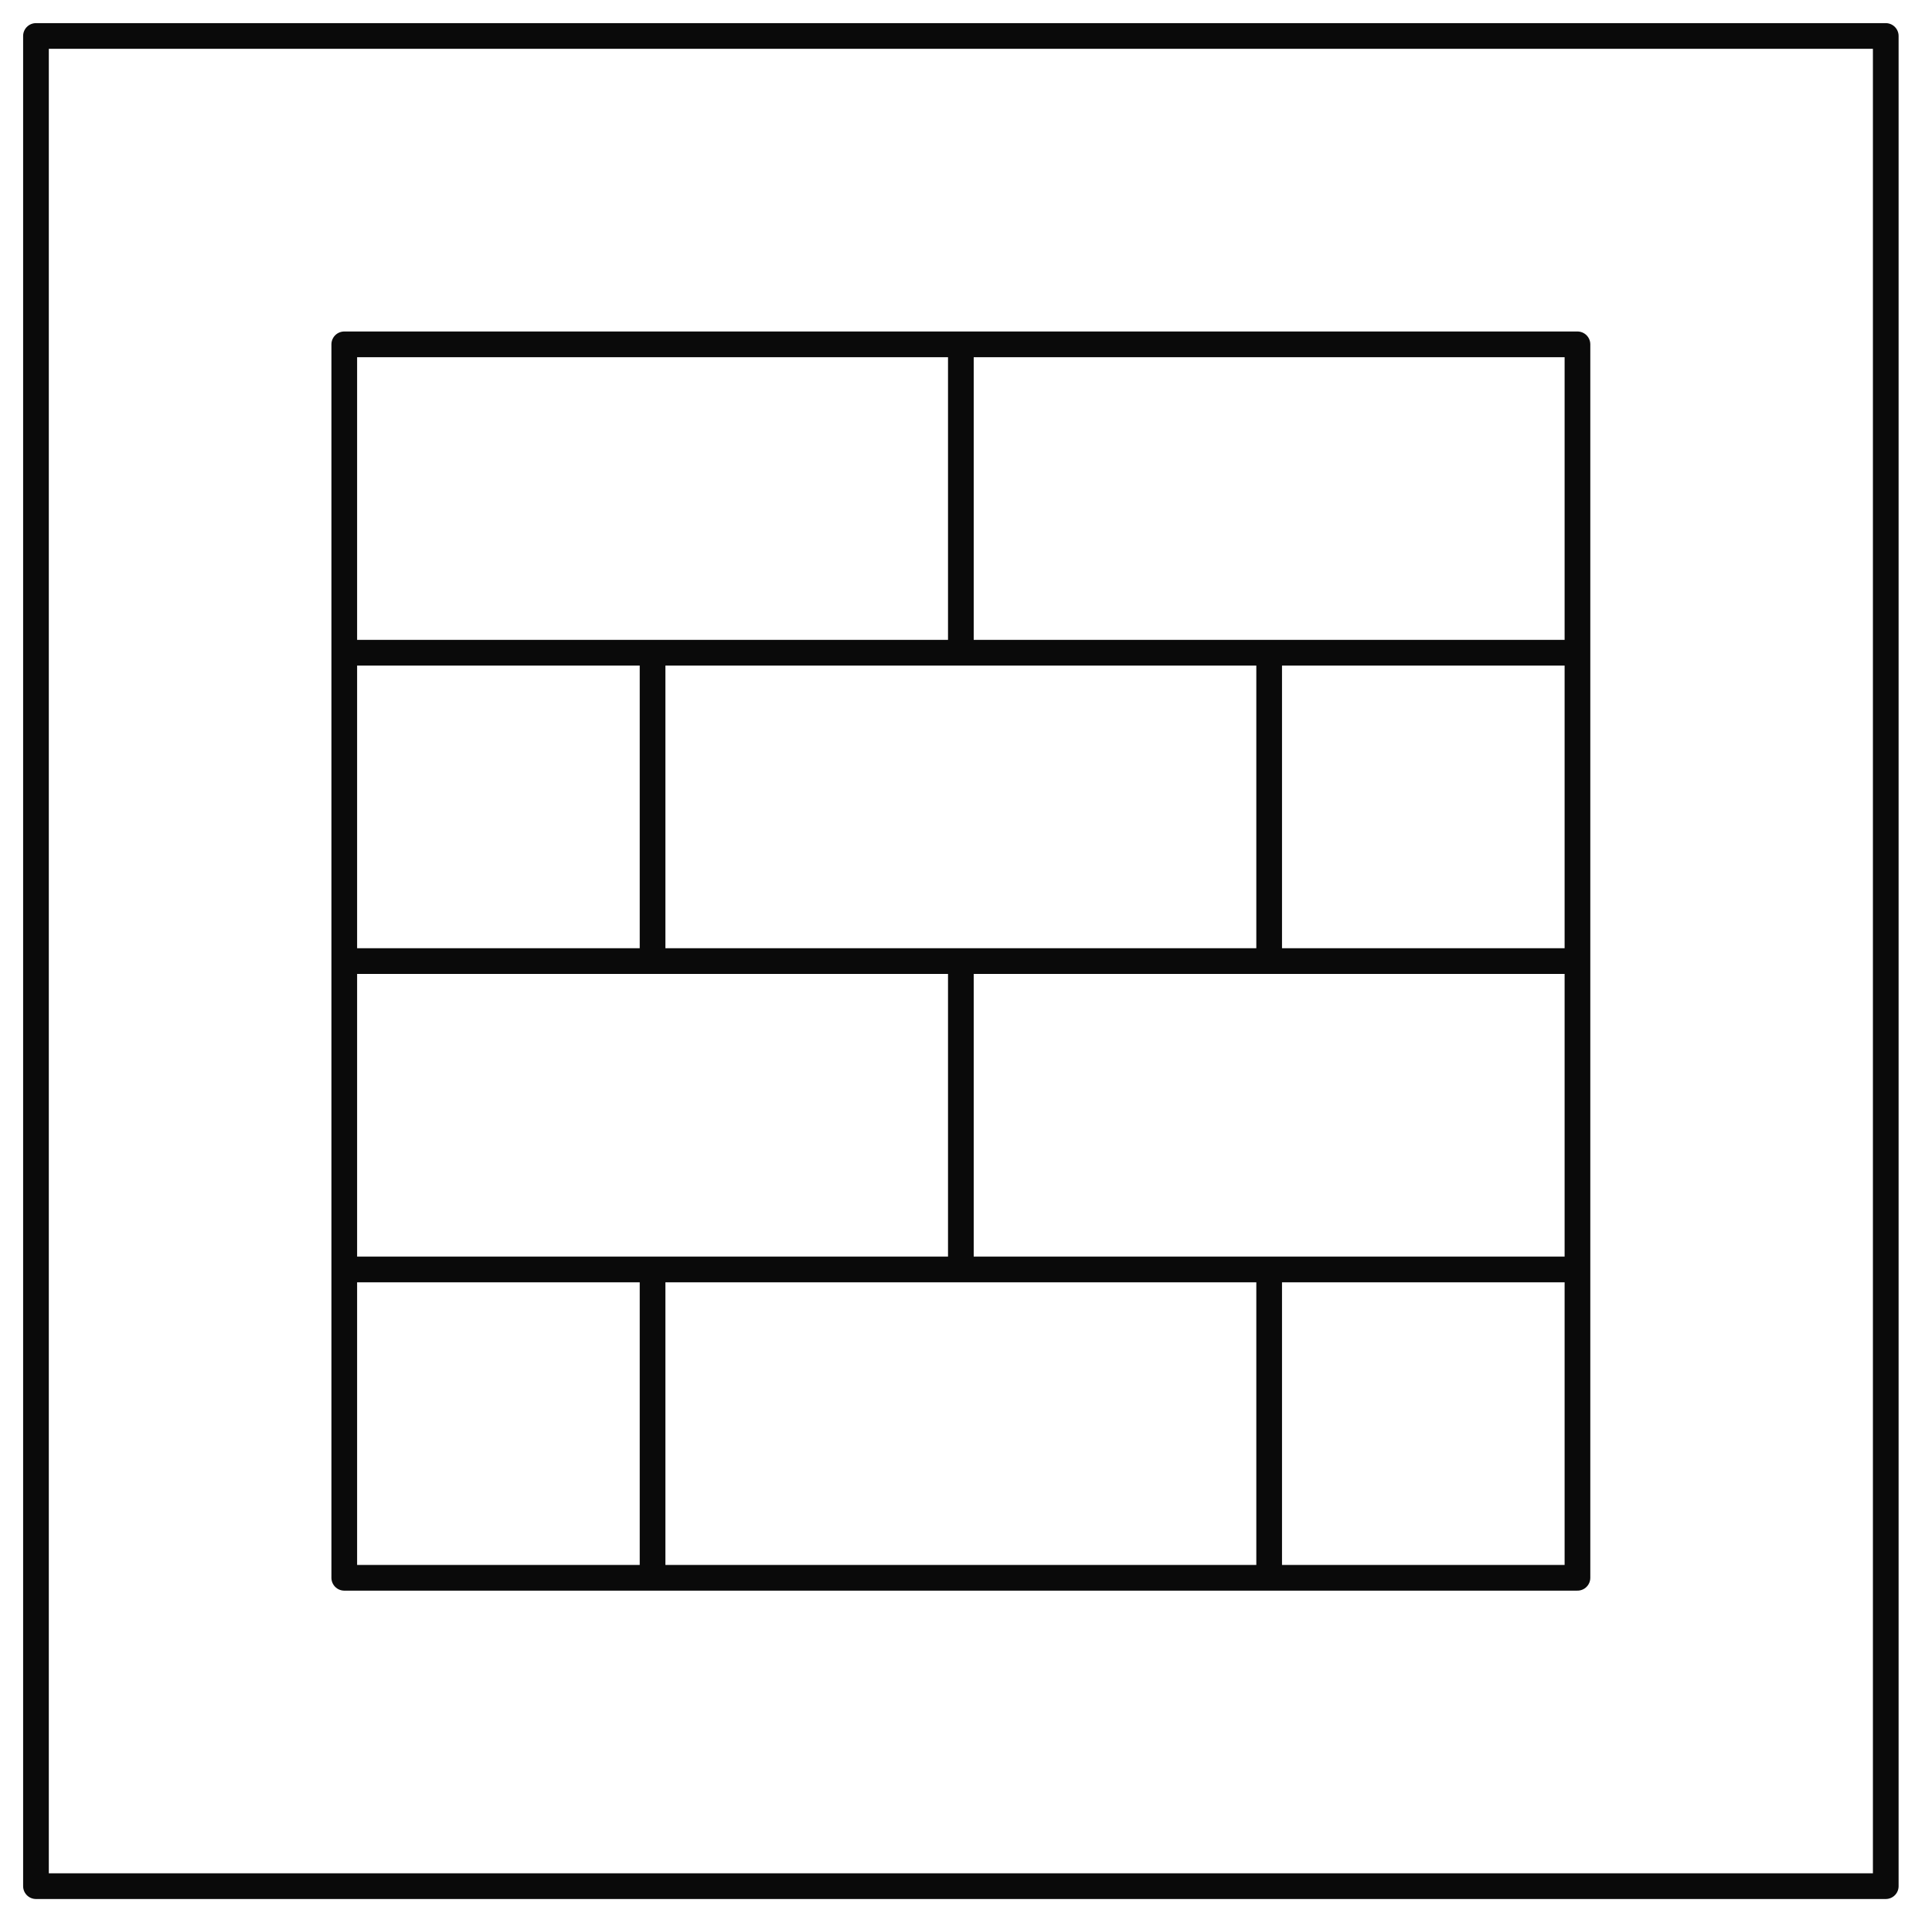 <svg xmlns="http://www.w3.org/2000/svg" viewBox="0 0 376 375" width="376" height="375">
	<style>
		tspan { white-space:pre }
		.shp0 { fill: none;stroke: #6a6a6a;stroke-linecap:round;stroke-linejoin:round;stroke-width: 15 } 
		.shp1 { fill: none;stroke: #4a4a4a;stroke-linecap:round;stroke-linejoin:round;stroke-width: 15 } 
		.shp2 { fill: none;stroke: #0a0a0a;stroke-linecap:round;stroke-linejoin:round;stroke-width: 5 } 
	</style>
	<path class="shp0" d="" />
	<path class="shp1" d="" />
	<path fill-rule="evenodd" class="shp2" d="M367 7L367 367L7 367L7 7M67 307L307 307L307 67L67 67L67 307ZM7 7L7 7L367 7M67 127L67 127L307 127M67 187L67 187L307 187M67 247L67 247L307 247M187 67L187 67L187 127M187 187L187 187L187 247M127 247L127 247L127 307M127 187L127 187L127 127M247 127L247 127L247 187M247 247L247 247L247 307" />
</svg>